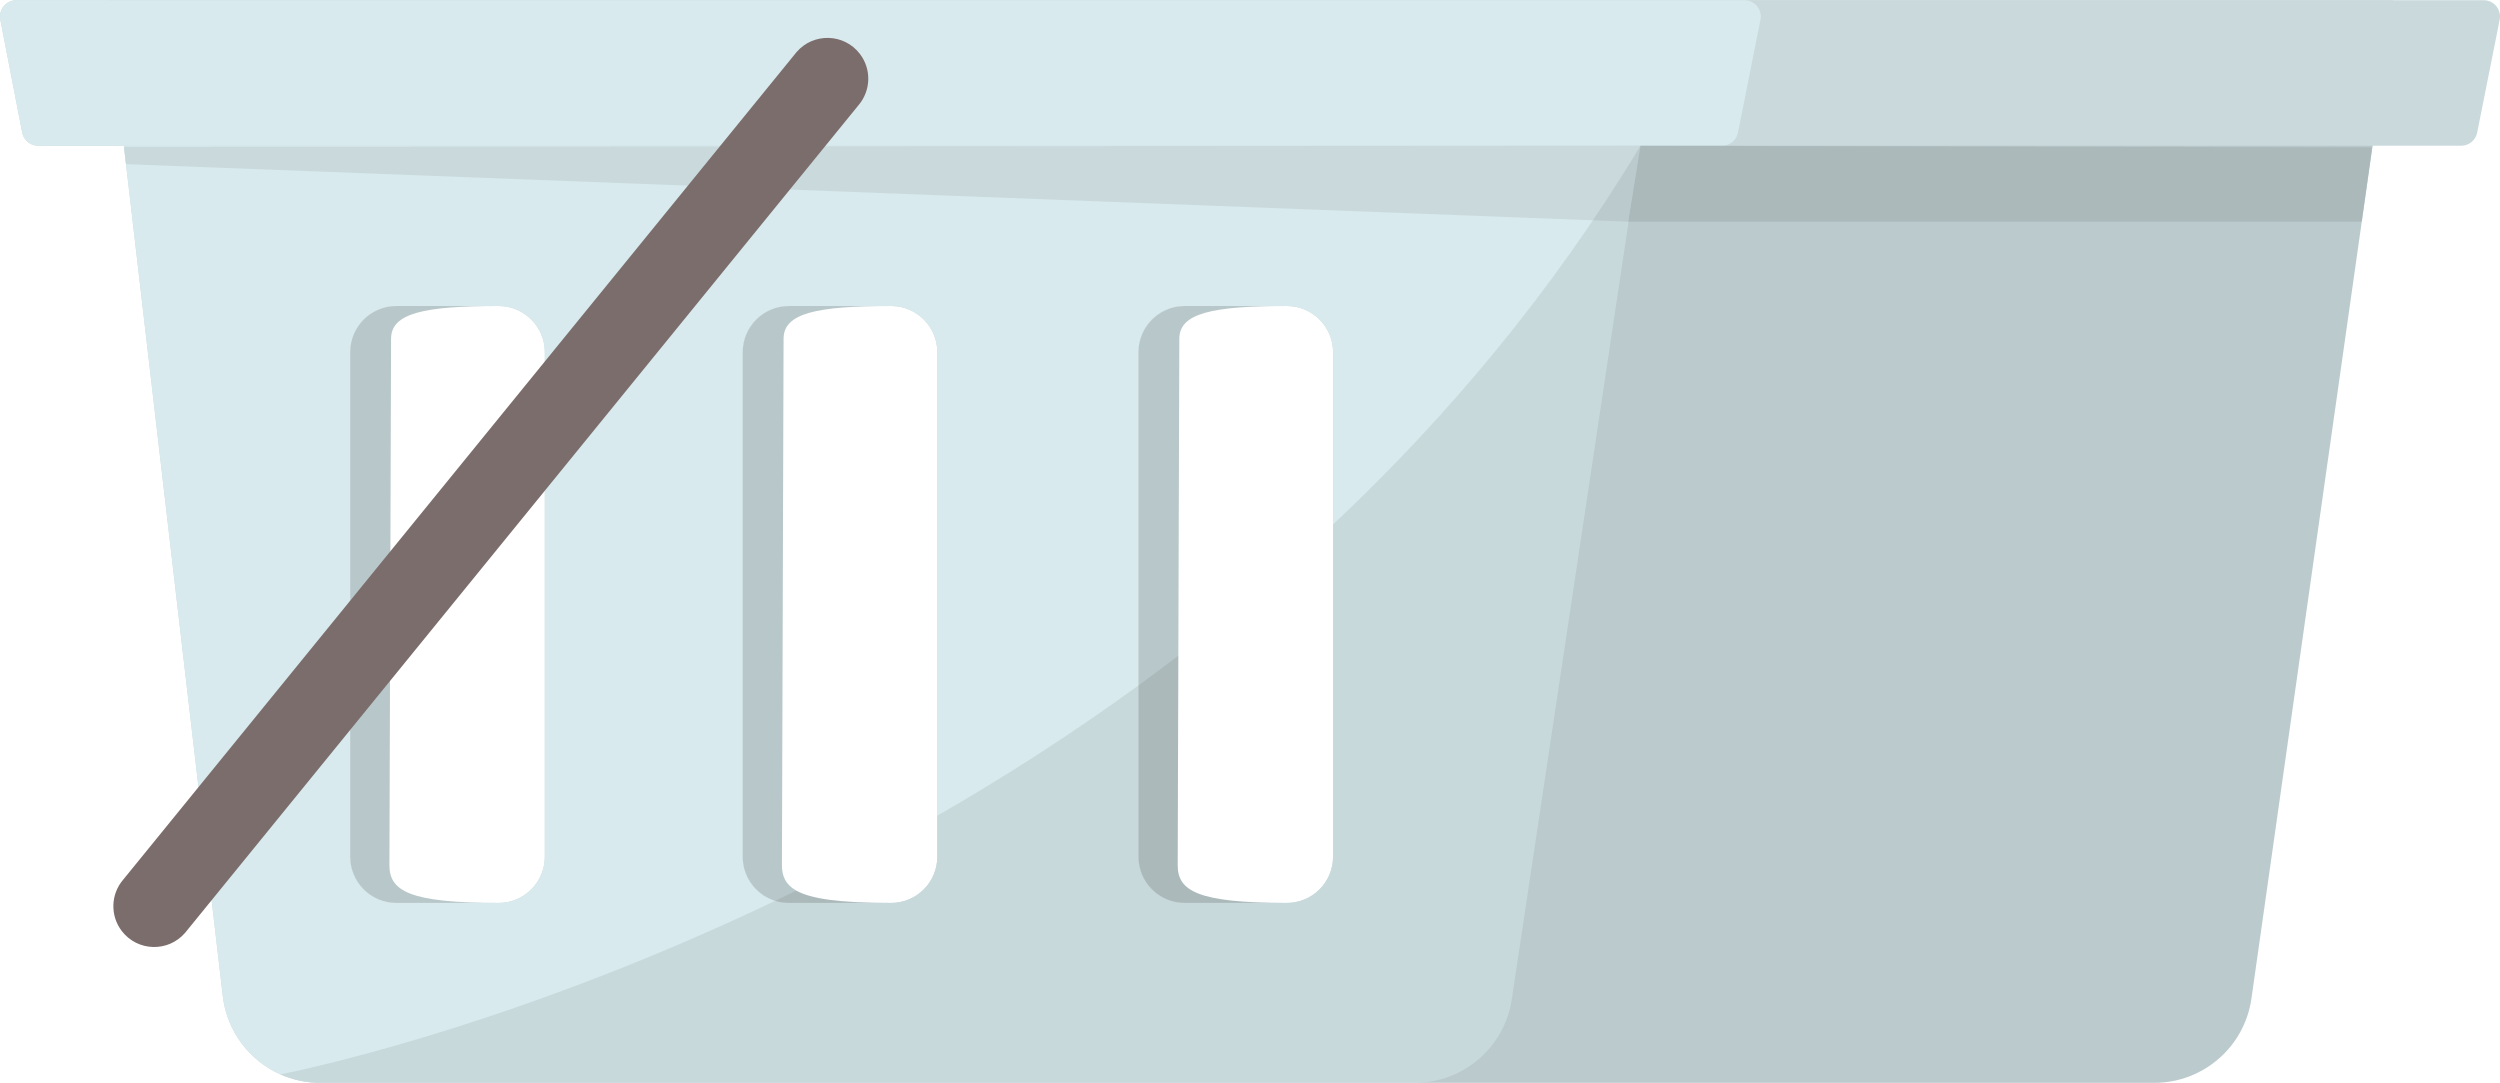 <svg enable-background="new 0 0 2155.09 933.262" height="934" viewBox="0 0 2155.09 933.262" width="2156" xmlns="http://www.w3.org/2000/svg"><path d="m92.169 0 99.854 858.446c3.553 30.535 23.078 55.699 49.638 67.527 10.545 4.695 22.19 7.288 34.384 7.288h1581.033c42.124 0 77.819-30.987 83.74-72.687l103.815-731.102 18.382-129.472zm209.702 303.437c0-21.979 17.833-39.812 39.812-39.812h88.138c21.978 0 39.812 17.833 39.812 39.812v434.939c0 21.979-17.833 39.812-39.812 39.812h-88.138c-21.978 0-39.812-17.833-39.812-39.812zm506.104 434.939c0 21.979-17.833 39.812-39.812 39.812h-88.138c-4.13 0-8.106-.635-11.856-1.79-16.184-5.047-27.956-20.174-27.956-38.022v-434.939c0-21.979 17.833-39.812 39.812-39.812h88.138c21.978 0 39.812 17.833 39.812 39.812zm341.162 0c0 21.979-17.833 39.812-39.812 39.812h-88.138c-21.978 0-39.812-17.833-39.812-39.812v-434.939c0-21.979 17.833-39.812 39.812-39.812h88.138c21.978 0 39.812 17.833 39.812 39.812z" fill="#cad9dc"/><path d="m92.169 0 99.854 858.446c3.553 30.535 23.078 55.699 49.638 67.527 10.545 4.695 22.19 7.288 34.384 7.288h943.539c41.856 0 77.424-30.62 83.641-72.024l110.384-734.838 18.989-126.399zm209.702 303.437c0-21.979 17.833-39.812 39.812-39.812h88.138c21.978 0 39.812 17.833 39.812 39.812v434.939c0 21.979-17.833 39.812-39.812 39.812h-88.138c-21.978 0-39.812-17.833-39.812-39.812zm506.104 434.939c0 21.979-17.833 39.812-39.812 39.812h-88.138c-.691 0-1.367-.014-2.044-.056-.634-.028-1.255-.07-1.875-.141-.098 0-.211-.014-.324-.042-.606-.043-1.212-.127-1.819-.226-.507-.07-1.015-.155-1.523-.268-.409-.07-.803-.155-1.198-.254-.437-.084-.888-.197-1.325-.31-.578-.141-1.156-.31-1.734-.494h-.014c-.747-.24-1.48-.494-2.213-.775-.465-.169-.93-.352-1.382-.55-.028-.014-.071-.028-.099-.043-.437-.183-.874-.366-1.297-.578-.226-.099-.451-.211-.677-.324-1.523-.748-2.989-1.593-4.399-2.523-.381-.24-.761-.508-1.128-.776-.352-.24-.705-.493-1.044-.761-.423-.31-.832-.635-1.226-.973-.409-.324-.818-.677-1.198-1.029-.465-.409-.916-.832-1.353-1.269-.254-.24-.493-.494-.733-.747-.183-.169-.352-.352-.521-.536-.24-.268-.479-.536-.719-.803-1.071-1.212-2.059-2.467-2.961-3.792-.296-.423-.578-.86-.86-1.297s-.55-.888-.803-1.34c-.268-.437-.522-.902-.761-1.367-.24-.452-.479-.917-.705-1.396-.451-.944-.874-1.917-1.24-2.89-.141-.367-.282-.748-.409-1.128-.127-.338-.24-.677-.352-1.015-.042-.141-.085-.282-.127-.409-.127-.409-.24-.818-.338-1.227-.085-.254-.155-.507-.211-.775-.183-.719-.339-1.424-.479-2.157-.099-.479-.183-.958-.254-1.438 0-.042-.014-.098-.014-.14-.085-.508-.155-1.03-.198-1.551-.042-.211-.056-.437-.071-.648-.056-.564-.098-1.142-.127-1.72-.042-.677-.056-1.353-.056-2.044v-434.939c0-21.979 17.833-39.812 39.812-39.812h88.138c21.978 0 39.812 17.833 39.812 39.812v434.939zm341.162 0c0 21.979-17.833 39.812-39.812 39.812h-88.138c-21.978 0-39.812-17.833-39.812-39.812v-434.939c0-21.979 17.833-39.812 39.812-39.812h88.138c21.978 0 39.812 17.833 39.812 39.812z" fill="#d8eaed"/><path d="m337.115 291.821-1.41 453.943c0 21.979 16.917 32.425 94.116 32.425h-88.138c-21.978 0-39.812-17.833-39.812-39.812v-434.94c0-21.979 17.833-39.812 39.812-39.812h88.138c-64.511 0-92.706 6.217-92.706 28.196z" fill="#b8c7c9"/><path d="m2121.587 125.469h-2088.631c-6.752 0-12.555-4.787-13.84-11.415l-18.854-97.274c-1.686-8.7 4.978-16.78 13.84-16.78h2126.885c8.893 0 15.565 8.134 13.825 16.855l-19.4 97.274c-1.314 6.593-7.102 11.34-13.825 11.34z" fill="#cad9dc"/><path d="m1484.375 125.469h-1451.419c-6.752 0-12.555-4.787-13.84-11.415l-18.854-97.274c-1.686-8.7 4.978-16.78 13.84-16.78h1489.673c8.893 0 15.565 8.134 13.825 16.855l-19.4 97.274c-1.315 6.593-7.102 11.34-13.825 11.34z" fill="#d8eaed"/><path d="m106.864 126.34 1307.308-.871-10.648 65.449-1294.915-49.577z" fill="#cad9dc"/><g fill="#b8c7c9"><path d="m1414.172 125.469h631.027l-9.293 65.449h-632.382z"/><path d="m686.425 767.559c12.744 7.162 37.218 10.63 81.738 10.63h-88.138c-.691 0-1.367-.014-2.044-.056-.634-.028-1.255-.07-1.875-.141-.098 0-.211-.014-.324-.042-.606-.043-1.212-.127-1.819-.226-.507-.07-1.015-.155-1.523-.268-.409-.07-.803-.155-1.198-.254-.437-.084-.888-.197-1.325-.31-.578-.156-1.156-.31-1.734-.494h-.014c-.747-.24-1.48-.494-2.213-.775-.465-.169-.93-.352-1.382-.55-.028-.014-.071-.028-.099-.043-.437-.183-.874-.366-1.297-.578-.226-.099-.451-.211-.677-.324-1.523-.748-2.989-1.593-4.399-2.523-.381-.24-.761-.508-1.128-.776-.352-.24-.705-.493-1.044-.761-.423-.31-.832-.635-1.226-.973-.409-.324-.818-.677-1.198-1.029-.465-.409-.916-.832-1.353-1.269-.254-.24-.493-.494-.733-.747-.183-.169-.352-.352-.521-.536-.24-.268-.479-.536-.719-.803-1.071-1.212-2.059-2.467-2.961-3.792-.296-.423-.578-.86-.86-1.297s-.55-.888-.803-1.34c-.268-.437-.522-.902-.761-1.367-.24-.452-.479-.917-.705-1.396-.451-.944-.874-1.917-1.24-2.89-.141-.367-.282-.748-.409-1.128-.127-.338-.24-.677-.352-1.015-.042-.141-.085-.282-.127-.409-.127-.409-.24-.818-.338-1.227-.085-.254-.155-.507-.211-.775-.183-.719-.339-1.424-.479-2.157-.099-.465-.183-.958-.254-1.438 0-.042-.014-.098-.014-.14-.085-.508-.155-1.03-.198-1.551-.042-.211-.056-.437-.071-.648-.056-.564-.098-1.142-.127-1.72-.042-.677-.056-1.353-.056-2.044v-434.94c0-21.979 17.833-39.812 39.812-39.812h88.138c-64.511 0-92.706 6.217-92.706 28.195l-1.41 453.943c-0 9.305 3.031 16.537 12.377 21.796z"/><path d="m1109.326 778.188h-88.138c-21.978 0-39.812-17.833-39.812-39.812v-434.939c0-21.979 17.833-39.812 39.812-39.812h88.138c-64.511 0-92.706 6.217-92.706 28.195l-.846 273.183-.564 180.76c0 21.979 16.917 32.425 94.116 32.425z"/></g><path d="m686.602 44.801-580.433 713.35c-10.801 12.626-11.292 31.088-1.178 44.27 13.608 17.736 40.094 18.441 54.627 1.454l580.433-713.35c10.801-12.626 11.292-31.088 1.178-44.27-13.608-17.737-40.094-18.441-54.627-1.454z" fill="#7c6d6d"/><path d="m2044.632 129.472-103.815 731.102c-5.921 41.701-41.616 72.687-83.74 72.687h-1581.033c-12.194 0-23.839-2.594-34.384-7.288 0 0 188.316-35.709 426.509-149.576h.014c6.048-2.904 12.138-5.837 18.242-8.839 12.744 7.162 37.218 10.63 81.738 10.63 21.978 0 39.812-17.833 39.812-39.812v-35.384c57.124-32.862 115.46-70.136 173.401-112.316 11.49-8.36 22.951-16.917 34.398-25.672l-.564 180.76c0 21.978 16.917 32.425 94.116 32.425 21.978 0 39.812-17.833 39.812-39.812v-286.45c97.006-91.197 188.006-198.847 264.471-325.528.183-.31.38-.621.564-.931l630.163 1.41z" fill="#343e3f" opacity=".1"/></svg>